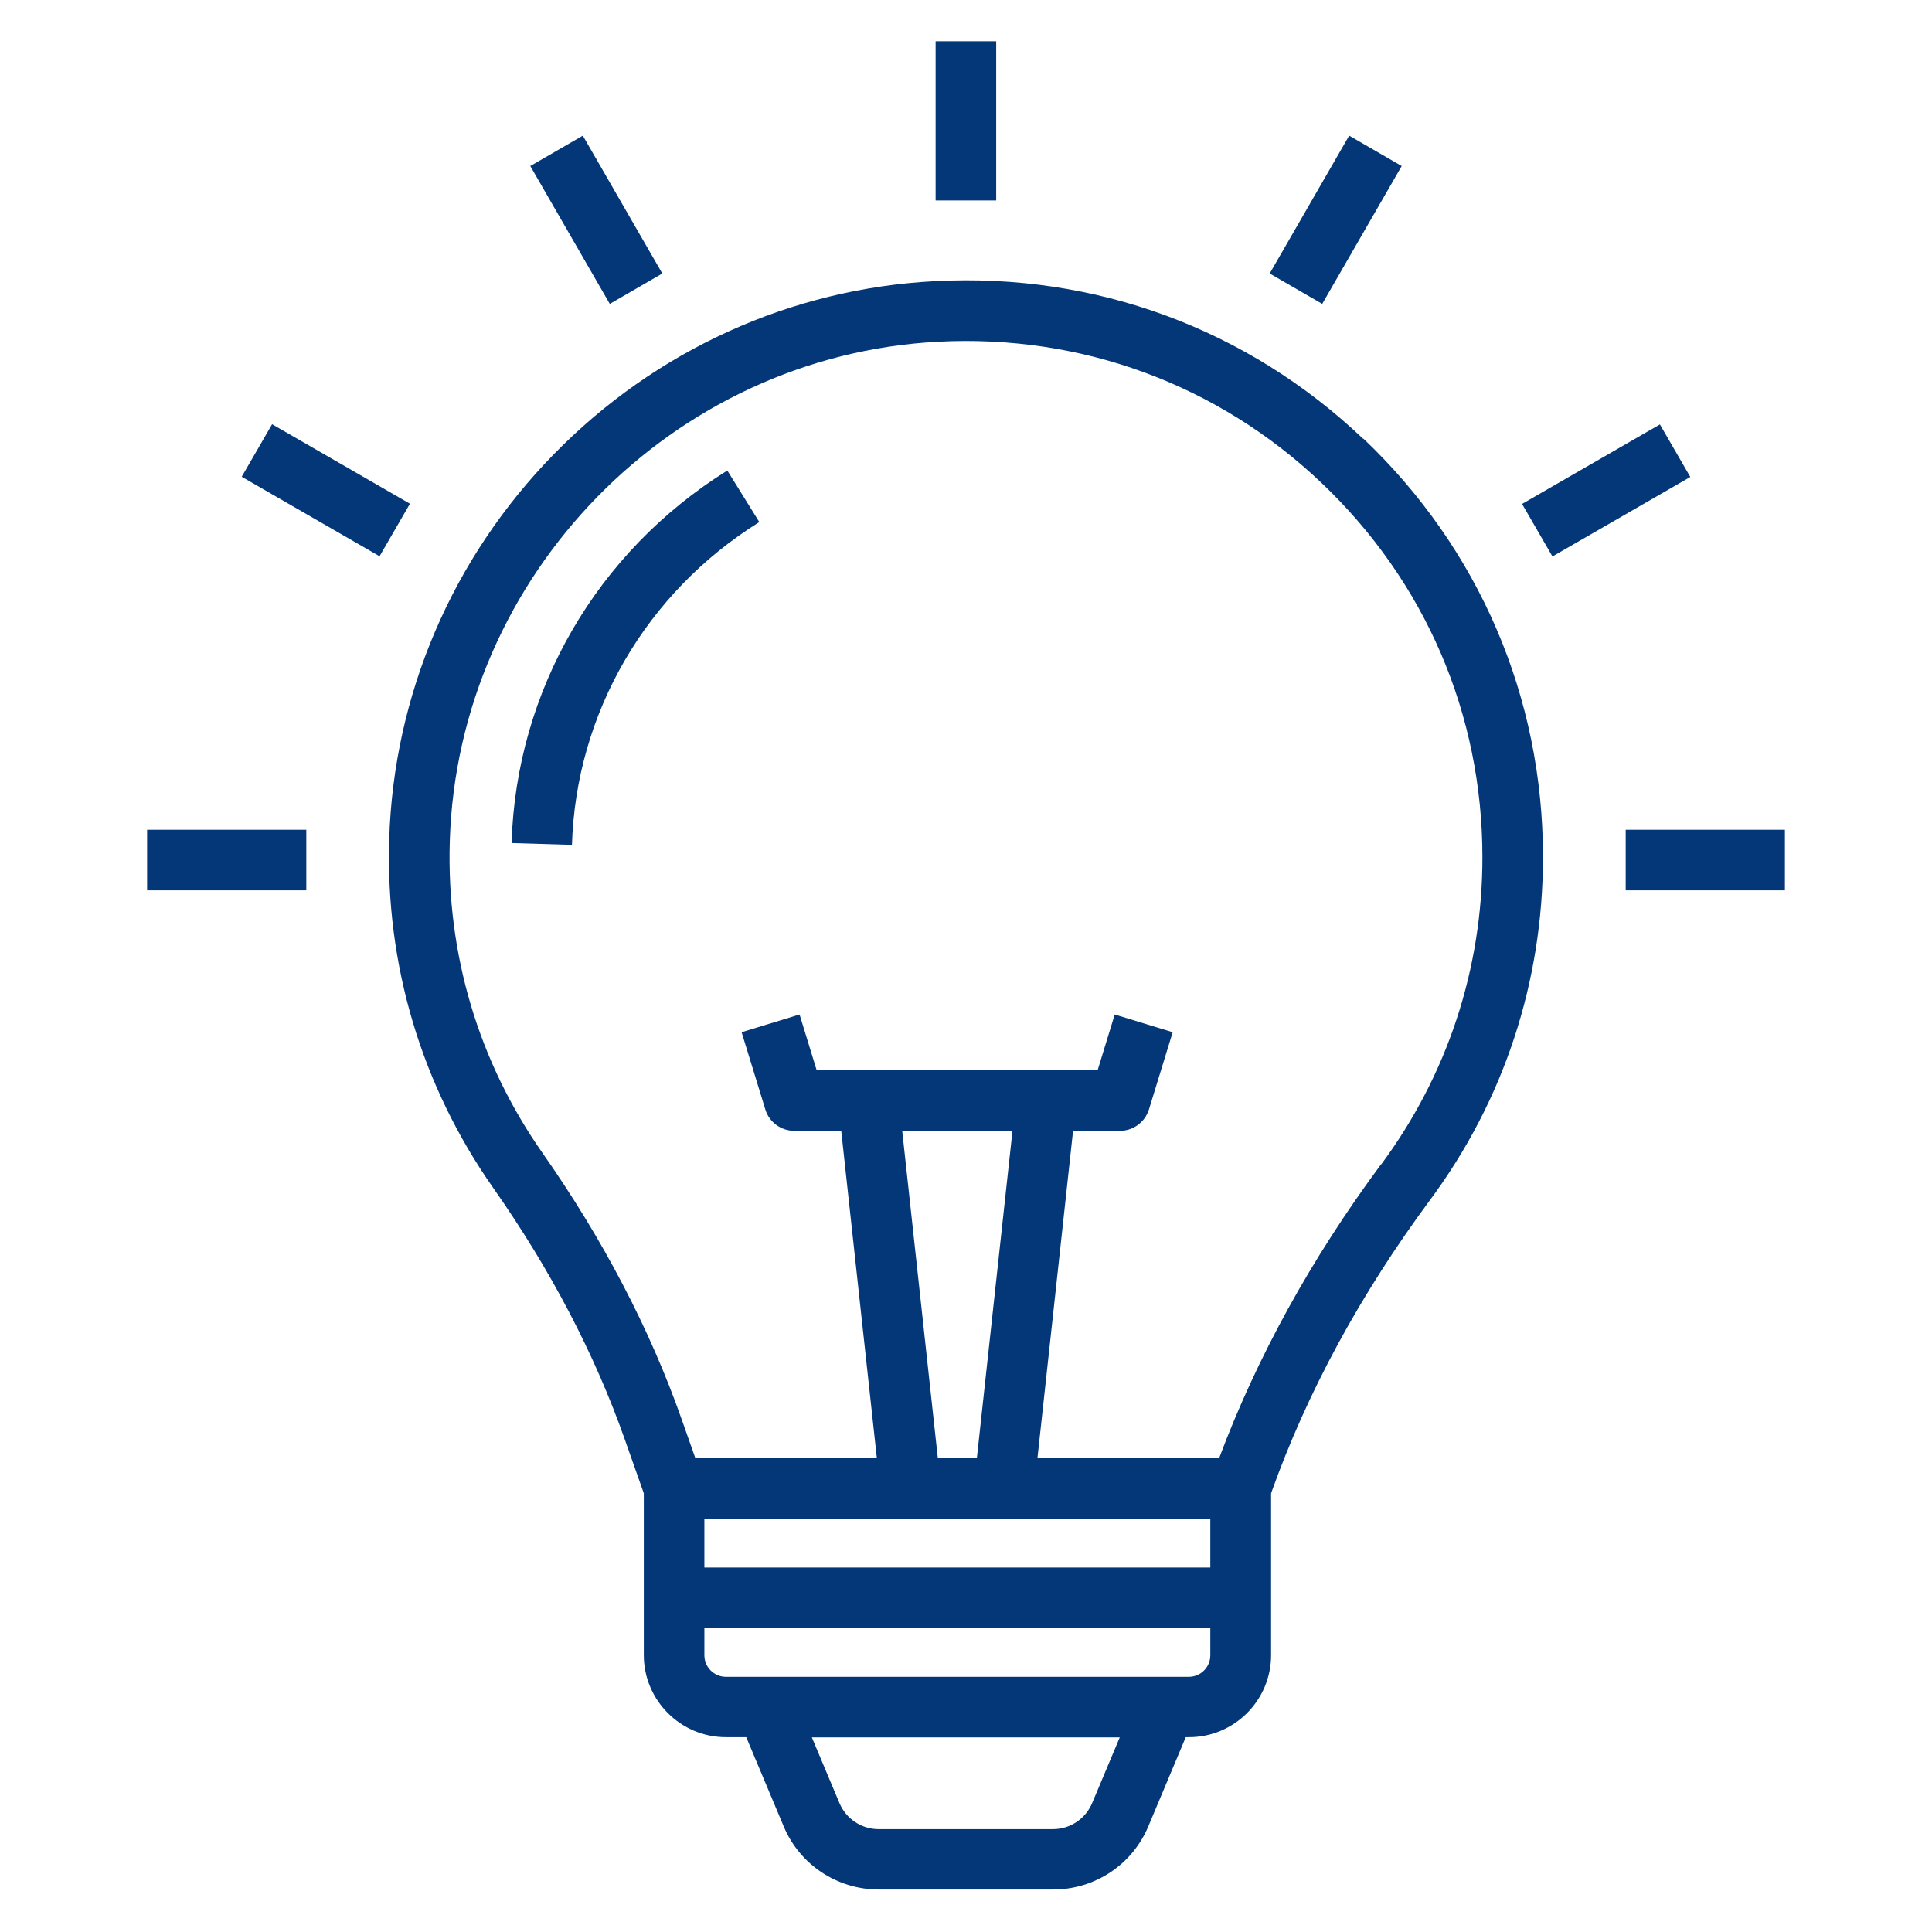 <?xml version="1.0" encoding="UTF-8"?>
<svg id="Layer_1" data-name="Layer 1" xmlns="http://www.w3.org/2000/svg" viewBox="0 0 96 96">
  <defs>
    <style>
      .cls-1 {
        fill: #033778;
      }
    </style>
  </defs>
  <path class="cls-1" d="M67.73,21.8c-5.76-5.47-13.31-8.25-21.27-7.83-7.16.37-13.89,3.43-18.94,8.6-5.06,5.17-7.96,11.97-8.18,19.13-.19,6.24,1.6,12.24,5.17,17.33,2.84,4.05,5.04,8.25,6.53,12.48l.95,2.69v8.04c0,2.25,1.83,4.08,4.08,4.08h1.01l1.86,4.43c.8,1.91,2.66,3.14,4.73,3.14h8.66c2.07,0,3.93-1.23,4.73-3.14l1.86-4.43h.16c2.25,0,4.08-1.83,4.08-4.08v-8.04c1.78-5,4.44-9.9,7.89-14.56,3.68-4.96,5.62-10.86,5.62-17.05,0-7.94-3.17-15.33-8.93-20.8h0ZM46.6,72.45l-1.77-16.26h5.48l-1.77,16.26h-1.93ZM60.14,75.46v2.43h-25.14v-2.43h25.14ZM54.27,89.59c-.33.79-1.1,1.3-1.95,1.3h-8.66c-.85,0-1.62-.51-1.95-1.3l-1.37-3.26h15.3l-1.37,3.26ZM59.07,83.32h-23c-.59,0-1.07-.48-1.07-1.07v-1.36h25.14v1.36c0,.59-.48,1.07-1.07,1.07ZM68.62,57.86c-3.46,4.67-6.16,9.57-8.04,14.59h-9.03l1.77-16.26h2.33c.66,0,1.24-.43,1.44-1.06l1.18-3.84-2.88-.88-.85,2.77h-13.96l-.85-2.77-2.88.88,1.18,3.84c.19.63.78,1.06,1.44,1.06h2.33l1.77,16.26h-9.02l-.68-1.93c-1.58-4.49-3.91-8.94-6.9-13.21-3.2-4.56-4.79-9.92-4.62-15.51.4-13.23,11.06-24.13,24.27-24.82,7.12-.37,13.89,2.12,19.04,7.01,5.16,4.9,8,11.5,8,18.61,0,5.54-1.74,10.82-5.03,15.26h0Z"/>
  <path class="cls-1" d="M25.41,41.89l3.01.09c.2-6.54,3.68-12.53,9.31-16.04l-1.59-2.56c-6.49,4.04-10.49,10.95-10.72,18.5h0Z"/>
  <path class="cls-1" d="M46.49,2.05h3.01v7.91h-3.01V2.05Z"/>
  <path class="cls-1" d="M26.35,8.25l2.61-1.51,3.95,6.85-2.61,1.51-3.95-6.85Z"/>
  <path class="cls-1" d="M12.01,23.69l1.51-2.61,6.85,3.95-1.51,2.61-6.85-3.95Z"/>
  <path class="cls-1" d="M7.31,41.23h7.91v3.01h-7.91v-3.01Z"/>
  <path class="cls-1" d="M80.78,41.23h7.91v3.01h-7.91v-3.01Z"/>
  <path class="cls-1" d="M75.63,25.04l6.85-3.95,1.51,2.61-6.85,3.95-1.51-2.61Z"/>
  <path class="cls-1" d="M63.09,13.59l3.95-6.85,2.61,1.51-3.95,6.85-2.61-1.51Z"/>
</svg>